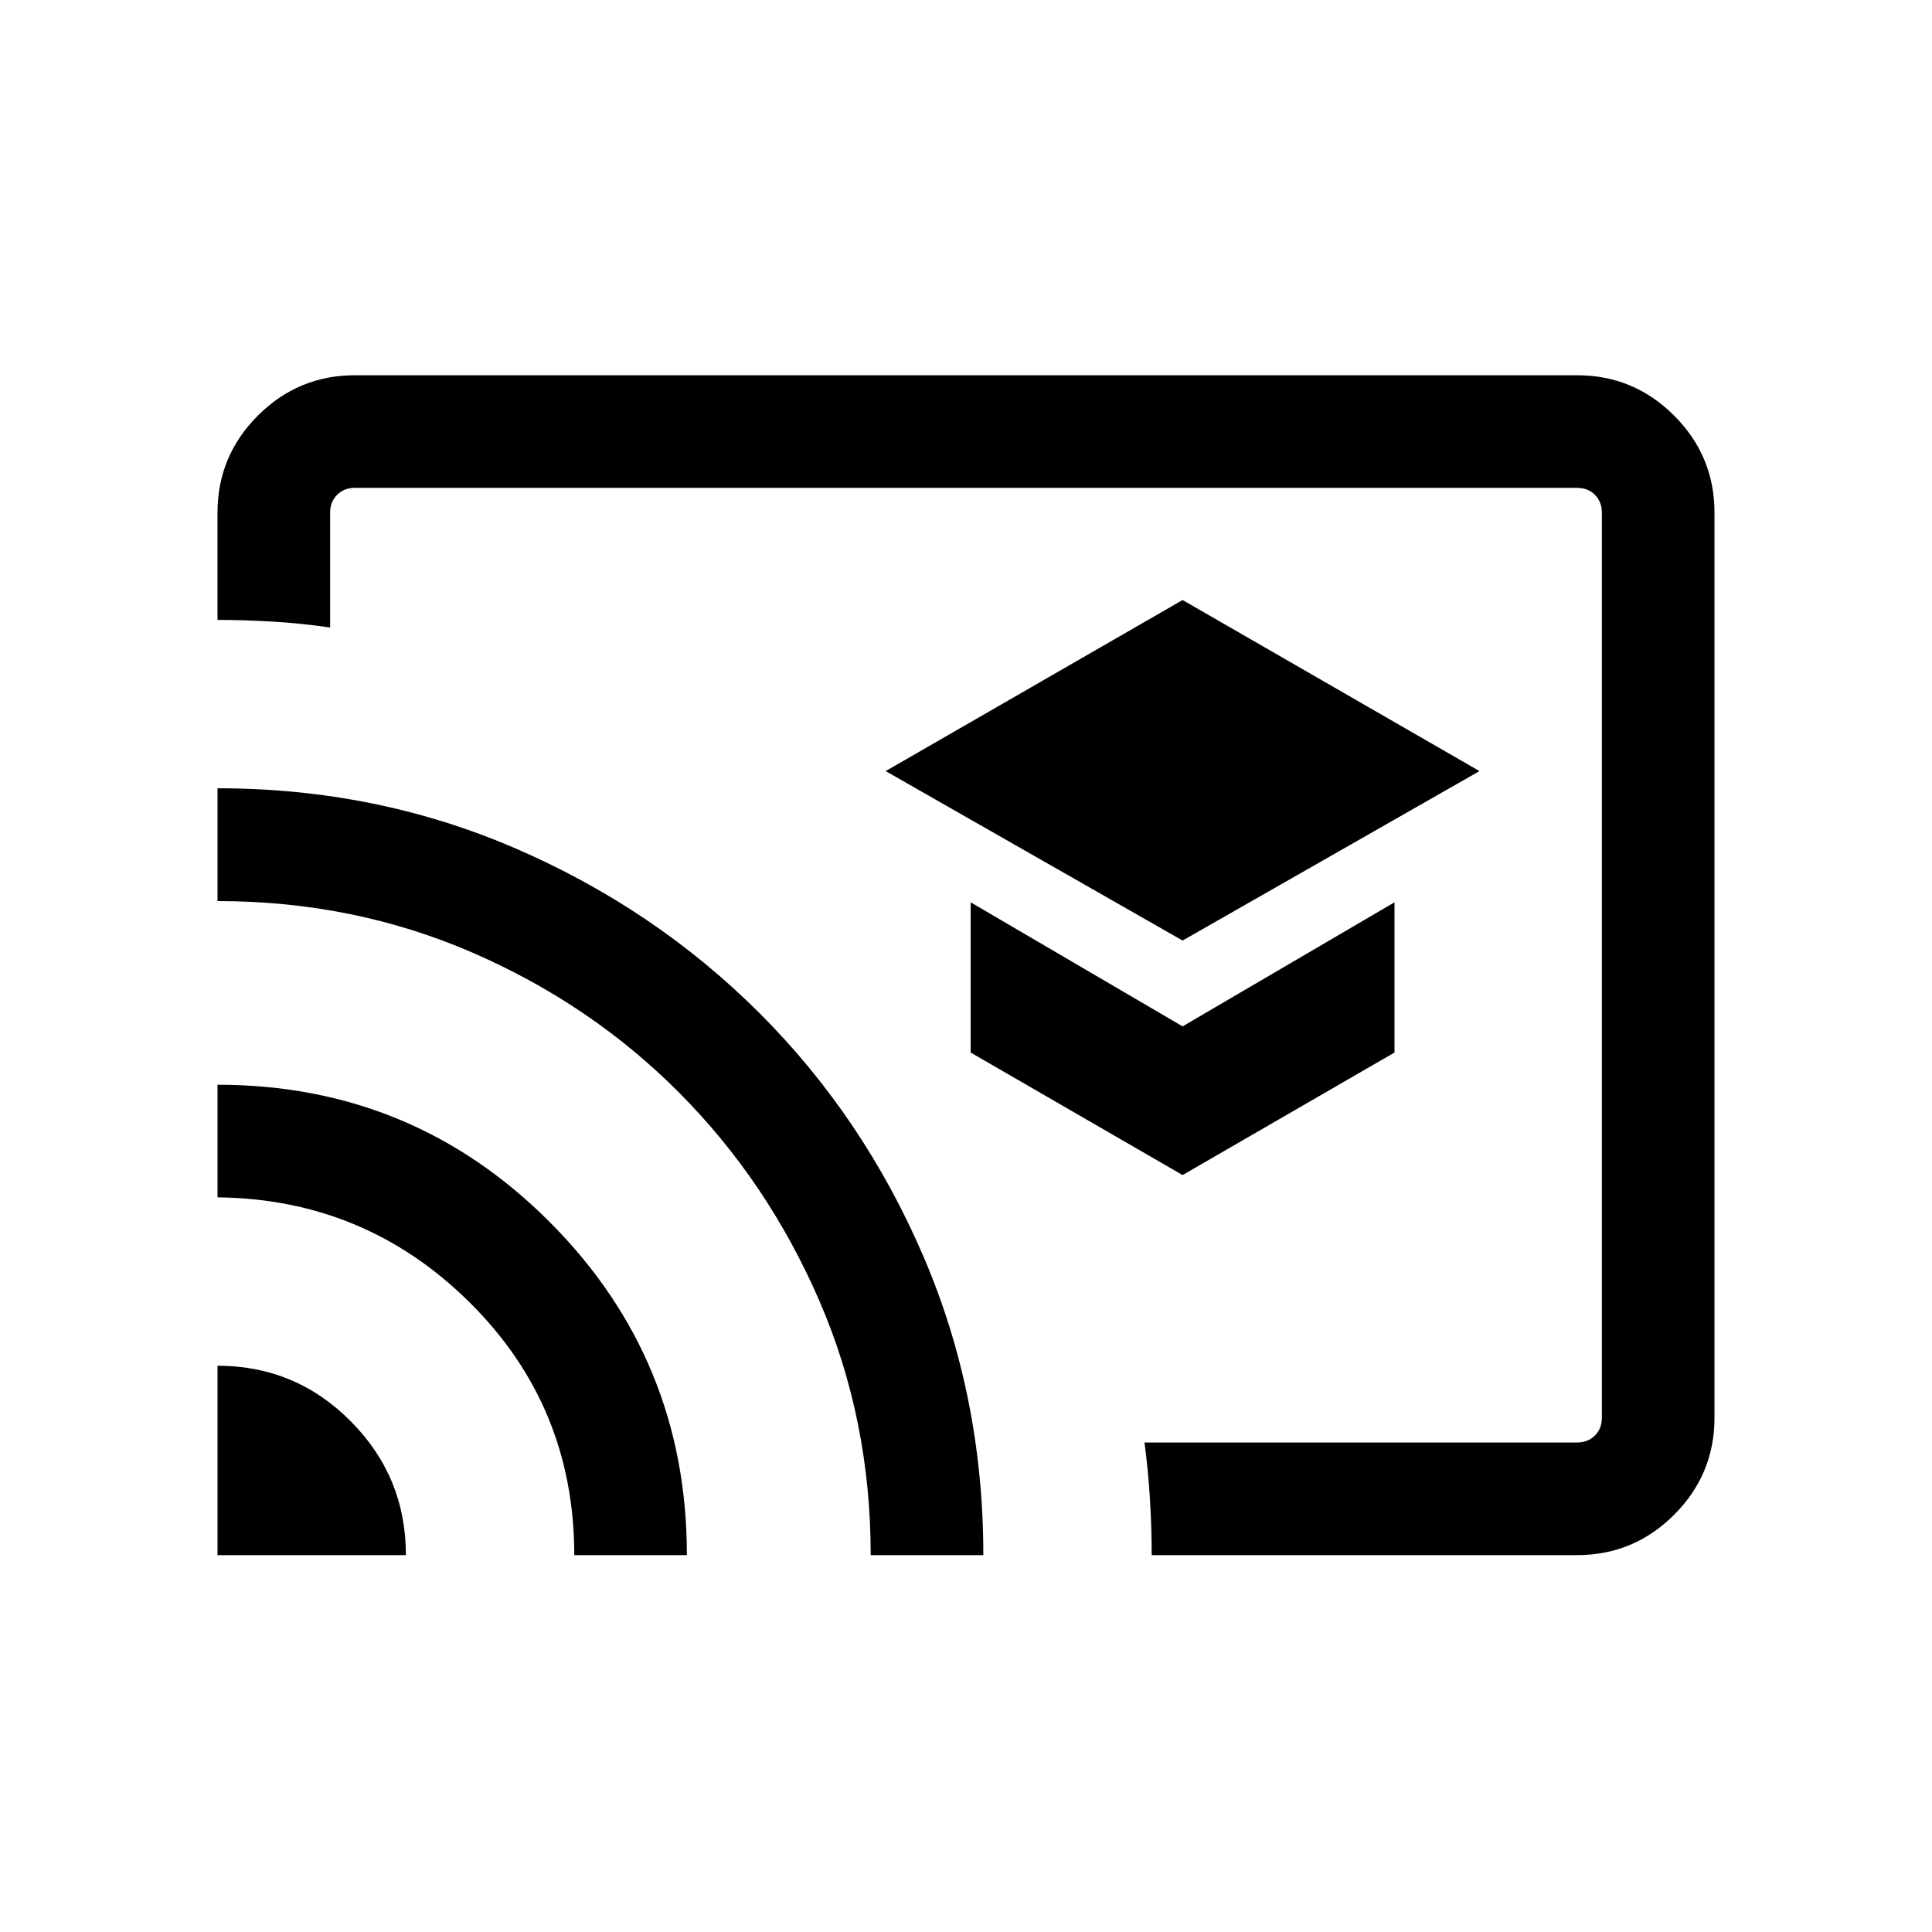 <svg xmlns="http://www.w3.org/2000/svg" height="24" viewBox="0 -960 960 960" width="24"><path d="m587.62-492.65 147.53-84.2-147.53-85-147.54 85 147.54 84.2Zm0 116.53L692.92-437v-74.65L587.62-450l-105.31-61.65V-437l105.31 60.88ZM480-480.5Zm303.65 293.23H572.27q0-13.69-.87-27.88-.86-14.2-2.71-28.08h214.96q5.39 0 8.85-3.46t3.46-8.85v-449.73q0-5.38-3.46-8.85-3.46-3.46-8.85-3.46h-607.3q-5.39 0-8.85 3.46-3.46 3.47-3.46 8.85v57.08q-13.89-2.04-28.08-2.91-14.19-.86-27.88-.86v-53.31q0-28.16 20.05-48.21 20.06-20.06 48.22-20.06h607.3q28.16 0 48.22 20.06 20.05 20.05 20.05 48.21v449.73q0 28.16-20.05 48.22-20.06 20.05-48.22 20.05Zm-675.57 0v-94.11q38.75 0 66.18 27.57 27.43 27.58 27.43 66.54h-93.61Zm177.27 0q0-74-51.92-125.5t-125.35-52.27V-421q97.05 0 165.14 68.29 68.09 68.3 68.09 165.44h-55.96Zm147.3 0q0-67.55-25.59-126.54-25.6-59-69.52-103.17-43.92-44.17-102.92-69.73-58.99-25.55-126.54-25.55v-56.05q79.02 0 148.21 29.94 69.18 29.94 121.01 81.69t81.57 121.04q29.74 69.29 29.74 148.37h-55.96Z"/></svg>